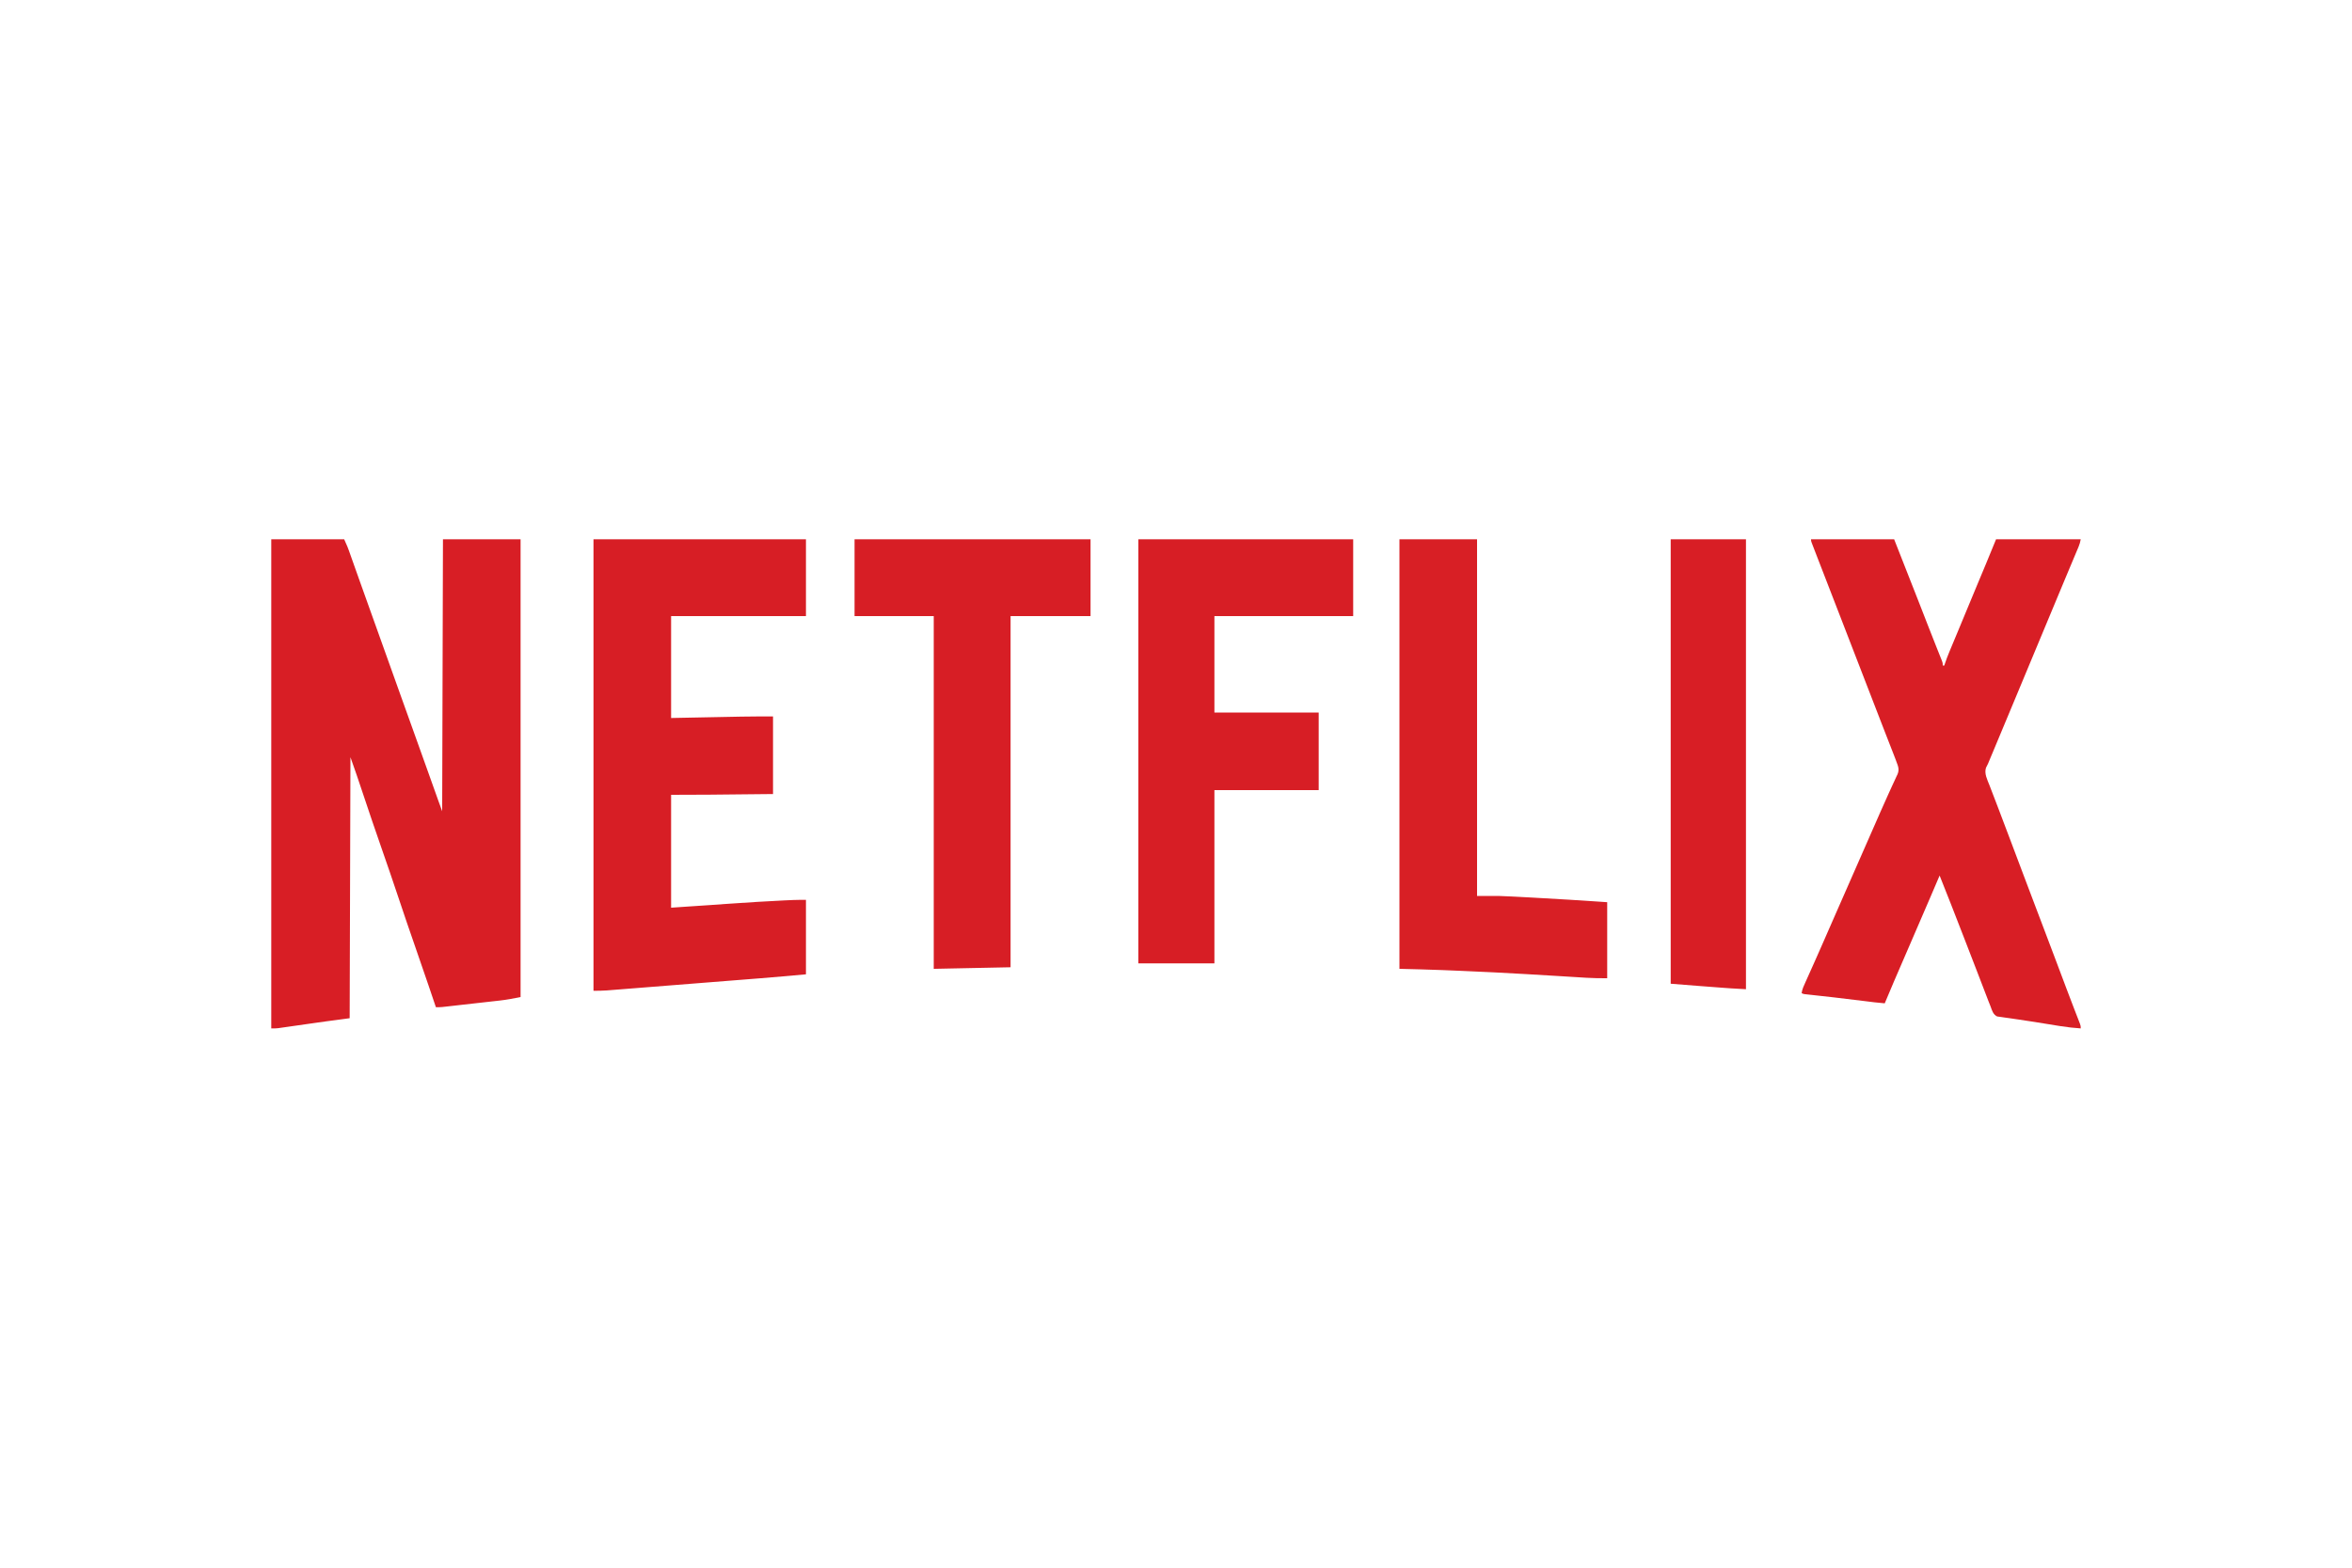 <?xml version="1.0" encoding="UTF-8"?>
<svg version="1.1" xmlns="http://www.w3.org/2000/svg" width="3000" height="2000">
<path d="M0 0 C30.69 0 61.38 0 93 0 C97.5 10.124 97.5 10.124 98.989 14.321 C99.328 15.273 99.668 16.224 100.017 17.205 C100.374 18.215 100.73 19.225 101.098 20.266 C101.484 21.351 101.87 22.436 102.268 23.555 C103.536 27.119 104.799 30.684 106.062 34.25 C106.958 36.769 107.854 39.288 108.75 41.807 C109.207 43.091 109.664 44.375 110.121 45.659 C110.349 46.299 110.576 46.939 110.811 47.598 C111.507 49.557 112.203 51.515 112.899 53.474 C117.023 65.078 121.177 76.672 125.338 88.263 C132.244 107.502 139.128 126.749 146 146 C152.509 164.234 159.027 182.463 165.562 200.688 C165.953 201.776 166.343 202.865 166.746 203.987 C169.497 211.658 172.248 219.329 175 227 C178.146 235.771 181.292 244.541 184.438 253.312 C184.823 254.387 185.208 255.462 185.605 256.569 C190.245 269.508 194.877 282.449 199.5 295.395 C199.729 296.035 199.957 296.675 200.193 297.334 C202.631 304.162 205.068 310.99 207.504 317.818 C207.909 318.953 208.314 320.089 208.732 321.258 C209.482 323.362 210.233 325.465 210.983 327.569 C211.322 328.52 211.662 329.471 212.011 330.452 C212.301 331.262 212.59 332.073 212.888 332.908 C214.579 337.61 216.292 342.304 218 347 C218.33 232.49 218.66 117.98 219 0 C251.67 0 284.34 0 318 0 C318 192.72 318 385.44 318 584 C309.04 585.792 300.445 587.482 291.426 588.465 C290.389 588.583 289.352 588.701 288.284 588.823 C284.961 589.201 281.637 589.569 278.312 589.938 C276.004 590.198 273.695 590.458 271.386 590.719 C266.773 591.24 262.159 591.757 257.545 592.27 C252.498 592.832 247.452 593.401 242.406 593.976 C239.061 594.358 235.715 594.736 232.369 595.114 C230.843 595.287 229.318 595.46 227.793 595.634 C225.707 595.87 223.621 596.104 221.535 596.336 C219.809 596.53 219.809 596.53 218.047 596.728 C215.339 596.97 212.715 597.02 210 597 C209.795 596.394 209.591 595.788 209.38 595.163 C206.735 587.337 204.088 579.512 201.438 571.688 C201.112 570.727 201.112 570.727 200.781 569.748 C195.266 553.47 189.706 537.211 184 521 C176.321 499.176 168.975 477.239 161.596 455.313 C154.729 434.912 147.859 414.517 140.695 394.218 C132.634 371.351 124.971 348.345 117.243 325.363 C116.091 321.939 114.939 318.515 113.787 315.091 C112.994 312.737 112.204 310.381 111.413 308.026 C110.916 306.547 110.419 305.069 109.922 303.591 C109.714 302.972 109.507 302.352 109.293 301.714 C106.619 293.777 103.788 285.901 101 278 C100.67 387.89 100.34 497.78 100 611 C90.1 612.32 80.2 613.64 70 615 C64.425 615.777 58.852 616.559 53.281 617.359 C51.904 617.556 50.526 617.752 49.148 617.948 C43.481 618.753 37.814 619.561 32.148 620.375 C28.613 620.882 25.077 621.385 21.541 621.886 C19.583 622.165 17.625 622.447 15.668 622.73 C14.484 622.898 13.3 623.065 12.08 623.237 C11.047 623.385 10.014 623.533 8.949 623.685 C6 624 6 624 0 624 C0 418.08 0 212.16 0 0 Z " fill="#D81E25" transform="translate(346,688)"/>
<path d="M0 0 C34.98 0 69.96 0 106 0 C116.387 26.272 126.753 52.547 137.003 78.872 C140.058 86.717 143.116 94.56 146.175 102.403 C147.176 104.97 148.176 107.537 149.176 110.104 C152.39 118.348 155.622 126.584 158.895 134.805 C159.51 136.353 160.125 137.901 160.74 139.449 C161.885 142.332 163.036 145.212 164.192 148.09 C164.701 149.37 165.21 150.65 165.719 151.93 C166.162 153.036 166.604 154.141 167.061 155.281 C168 158 168 158 168 161 C168.66 161 169.32 161 170 161 C170.177 160.448 170.354 159.896 170.536 159.327 C172.28 153.979 174.237 148.779 176.414 143.594 C176.741 142.809 177.067 142.024 177.403 141.215 C178.474 138.642 179.55 136.071 180.625 133.5 C181.389 131.668 182.152 129.835 182.915 128.002 C184.496 124.204 186.079 120.407 187.663 116.61 C189.849 111.367 192.026 106.12 194.199 100.871 C194.539 100.052 194.878 99.232 195.228 98.388 C195.913 96.734 196.597 95.079 197.282 93.425 C202.241 81.452 207.212 69.484 212.199 57.523 C212.641 56.465 213.082 55.406 213.537 54.315 C215.677 49.181 217.819 44.048 219.962 38.916 C220.756 37.013 221.55 35.11 222.344 33.207 C222.681 32.401 223.018 31.595 223.365 30.764 C227.632 20.532 231.802 10.262 236 0 C271.64 0 307.28 0 344 0 C343.296 3.519 342.708 6.021 341.368 9.212 C341.031 10.02 340.695 10.827 340.348 11.66 C339.795 12.967 339.795 12.967 339.23 14.301 C338.843 15.228 338.455 16.155 338.055 17.11 C336.77 20.179 335.479 23.246 334.188 26.312 C333.28 28.477 332.373 30.642 331.467 32.807 C329.582 37.308 327.695 41.808 325.806 46.307 C321.93 55.545 318.081 64.794 314.231 74.043 C312.155 79.029 310.077 84.015 308 89 C307.167 91 306.333 93 305.5 95 C280.5 155 280.5 155 279.25 158 C278.417 160 277.583 162 276.75 164.001 C274.668 168.997 272.586 173.993 270.504 178.989 C266.735 188.035 262.966 197.081 259.199 206.128 C250.461 227.113 241.714 248.094 232.938 269.062 C232.553 269.98 232.169 270.898 231.774 271.844 C230.692 274.429 229.61 277.013 228.527 279.598 C228.213 280.35 227.898 281.101 227.574 281.876 C227.277 282.584 226.981 283.291 226.676 284.02 C226.261 285.035 226.261 285.035 225.837 286.07 C225.038 287.912 224.099 289.691 223.155 291.463 C220.709 298.956 224.803 306.633 227.543 313.672 C227.899 314.602 228.255 315.533 228.622 316.492 C229.397 318.515 230.175 320.537 230.955 322.558 C232.658 326.968 234.346 331.383 236.036 335.798 C236.941 338.164 237.847 340.53 238.754 342.896 C243.851 356.198 248.871 369.528 253.89 382.86 C255.121 386.131 256.354 389.402 257.586 392.672 C257.829 393.316 258.072 393.96 258.322 394.623 C258.808 395.913 259.294 397.204 259.78 398.494 C260.5 400.403 261.219 402.312 261.938 404.221 C266.142 415.378 270.35 426.534 274.562 437.688 C275.065 439.018 275.065 439.018 275.578 440.376 C279.717 451.334 283.866 462.288 288.023 473.238 C288.461 474.391 288.898 475.543 289.349 476.731 C292.08 483.924 292.08 483.924 294.811 491.118 C300.468 506.02 306.109 520.927 311.727 535.844 C312.011 536.599 312.296 537.355 312.589 538.134 C315.378 545.539 318.166 552.945 320.951 560.352 C321.984 563.099 323.018 565.846 324.052 568.593 C324.559 569.941 325.066 571.288 325.572 572.636 C328.57 580.609 331.598 588.569 334.667 596.516 C335.276 598.096 335.885 599.675 336.494 601.255 C337.661 604.281 338.834 607.305 340.011 610.327 C340.538 611.694 341.066 613.062 341.594 614.43 C342.292 616.228 342.292 616.228 343.004 618.062 C344 621 344 621 344 624 C335.474 623.453 327.102 622.537 318.668 621.18 C317.528 621.001 316.388 620.821 315.214 620.637 C305.15 619.049 295.093 617.407 285.038 615.764 C278.19 614.652 271.339 613.6 264.467 612.645 C260.746 612.124 257.031 611.566 253.317 611.001 C251.62 610.752 249.92 610.521 248.218 610.308 C245.881 610.013 243.561 609.659 241.234 609.289 C239.304 609.022 239.304 609.022 237.335 608.749 C232.048 605.976 231.001 601.413 229 596 C228.238 594.099 227.476 592.198 226.714 590.296 C225.929 588.259 225.146 586.22 224.367 584.18 C223.938 583.063 223.508 581.947 223.065 580.797 C221.906 577.783 220.75 574.769 219.595 571.754 C218.375 568.57 217.15 565.388 215.925 562.205 C215.426 560.908 214.927 559.61 214.428 558.312 C214.179 557.668 213.931 557.023 213.676 556.358 C212.92 554.393 212.164 552.428 211.409 550.462 C206.67 538.133 201.903 525.814 197.125 513.5 C196.739 512.504 196.352 511.507 195.954 510.481 C190.756 497.082 185.549 483.686 180.329 470.296 C179.67 468.605 179.011 466.914 178.352 465.222 C173.638 453.12 168.841 441.052 164 429 C163.75 429.584 163.501 430.168 163.244 430.769 C159.977 438.41 156.708 446.049 153.438 453.688 C153.169 454.313 152.901 454.939 152.625 455.584 C144.509 474.537 136.345 493.468 128.125 512.375 C121.004 528.755 113.909 545.145 106.875 561.562 C106.319 562.859 106.319 562.859 105.752 564.182 C101.787 573.435 97.845 582.696 94 592 C85.331 591.315 76.72 590.239 68.098 589.13 C54.962 587.443 41.818 585.846 28.656 584.371 C27.449 584.236 26.242 584.1 24.998 583.961 C18.998 583.29 12.997 582.626 6.995 581.968 C4.791 581.724 2.587 581.479 0.383 581.234 C-0.639 581.124 -1.661 581.014 -2.714 580.9 C-3.648 580.796 -4.581 580.692 -5.542 580.585 C-6.359 580.496 -7.175 580.406 -8.017 580.314 C-10 580 -10 580 -12 579 C-11.33 573.869 -9.132 569.46 -7.02 564.793 C-6.615 563.889 -6.211 562.984 -5.794 562.052 C-4.925 560.108 -4.053 558.166 -3.179 556.224 C-1.333 552.121 0.502 548.014 2.338 543.907 C3.262 541.84 4.186 539.773 5.111 537.707 C8.825 529.406 12.492 521.086 16.125 512.75 C16.676 511.486 17.228 510.223 17.779 508.959 C18.622 507.027 19.466 505.094 20.309 503.162 C24.108 494.455 27.93 485.76 31.75 477.062 C32.516 475.319 33.282 473.575 34.047 471.831 C35.593 468.311 37.139 464.79 38.686 461.27 C42.084 453.532 45.482 445.792 48.879 438.053 C50.753 433.786 52.626 429.518 54.5 425.25 C55.25 423.542 56 421.833 56.75 420.125 C58.25 416.708 59.75 413.292 61.25 409.875 C61.621 409.029 61.992 408.184 62.375 407.313 C63.125 405.604 63.875 403.896 64.625 402.187 C66.499 397.918 68.374 393.649 70.248 389.379 C76.298 375.597 76.298 375.597 79.266 368.843 C79.64 367.991 80.015 367.139 80.4 366.262 C81.157 364.54 81.914 362.818 82.671 361.096 C84.545 356.834 86.415 352.571 88.274 348.302 C91.701 340.447 95.159 332.613 98.756 324.834 C100.4 321.272 102.021 317.7 103.64 314.126 C104.413 312.437 105.196 310.753 105.992 309.074 C107.092 306.75 108.153 304.412 109.207 302.066 C109.537 301.395 109.867 300.724 110.207 300.033 C112.816 294.052 111.3 289.89 109 284 C108.714 283.217 108.429 282.434 108.134 281.627 C107.229 279.174 106.282 276.741 105.324 274.309 C104.788 272.932 104.788 272.932 104.241 271.528 C103.467 269.54 102.691 267.553 101.913 265.567 C100.218 261.239 98.532 256.908 96.846 252.577 C95.948 250.273 95.05 247.968 94.152 245.664 C89.535 233.819 84.959 221.959 80.387 210.097 C73.111 191.224 65.818 172.357 58.5 153.5 C51.18 134.639 43.889 115.768 36.608 96.892 C29.209 77.708 21.787 58.534 14.34 39.369 C12.221 33.915 10.109 28.458 8 23 C7.621 22.022 7.242 21.043 6.852 20.035 C5.718 17.103 4.589 14.169 3.461 11.234 C3.113 10.335 2.764 9.436 2.405 8.509 C2.089 7.684 1.773 6.858 1.447 6.007 C1.167 5.279 0.886 4.551 0.598 3.802 C0 2 0 2 0 0 Z " fill="#D81E25" transform="translate(2310,688)"/>
<path d="M0 0 C89.43 0 178.86 0 271 0 C271 32.34 271 64.68 271 98 C214.24 98 157.48 98 99 98 C99 140.9 99 183.8 99 228 C132.43 227.344 132.43 227.344 165.859 226.684 C172.411 226.557 172.411 226.557 175.505 226.497 C177.608 226.457 179.711 226.415 181.814 226.372 C182.889 226.351 183.965 226.329 185.072 226.307 C186.013 226.287 186.954 226.268 187.923 226.248 C201.627 226.002 215.285 226 229 226 C229 258.67 229 291.34 229 325 C204.378 325.25 204.378 325.25 193.705 325.355 C186.484 325.427 179.264 325.499 172.043 325.573 C166.208 325.632 160.372 325.69 154.536 325.748 C152.334 325.77 150.132 325.792 147.93 325.815 C131.618 325.983 115.314 326 99 326 C99 373.52 99 421.04 99 470 C136.227 467.462 136.227 467.462 173.452 464.915 C196.547 463.343 219.638 461.807 242.762 460.742 C243.642 460.701 244.523 460.66 245.431 460.618 C247.888 460.506 250.346 460.398 252.803 460.292 C253.495 460.262 254.186 460.231 254.898 460.2 C260.279 459.981 265.601 460 271 460 C271 491.35 271 522.7 271 555 C251.829 556.743 232.671 558.48 213.483 559.993 C211.248 560.171 209.013 560.348 206.778 560.526 C200.833 560.999 194.888 561.469 188.943 561.939 C185.216 562.233 181.488 562.529 177.761 562.824 C165.39 563.804 153.018 564.783 140.647 565.759 C139.987 565.811 139.327 565.863 138.648 565.917 C137.987 565.969 137.327 566.021 136.646 566.075 C125.875 566.925 115.104 567.779 104.333 568.635 C93.202 569.519 82.07 570.401 70.938 571.279 C64.716 571.771 58.495 572.263 52.273 572.758 C46.445 573.222 40.616 573.682 34.787 574.14 C32.654 574.308 30.522 574.477 28.39 574.648 C25.472 574.881 22.554 575.11 19.636 575.337 C18.383 575.439 18.383 575.439 17.104 575.543 C11.351 575.984 5.812 576 0 576 C0 385.92 0 195.84 0 0 Z " fill="#D71E25" transform="translate(757,688)"/>
<path d="M0 0 C90.42 0 180.84 0 274 0 C274 32.34 274 64.68 274 98 C215.59 98 157.18 98 97 98 C97 138.59 97 179.18 97 221 C140.89 221 184.78 221 230 221 C230 253.67 230 286.34 230 320 C186.11 320 142.22 320 97 320 C97 392.93 97 465.86 97 541 C64.99 541 32.98 541 0 541 C0 362.47 0 183.94 0 0 Z " fill="#D71E25" transform="translate(1452,688)"/>
<path d="M0 0 C99.33 0 198.66 0 301 0 C301 32.34 301 64.68 301 98 C267.34 98 233.68 98 199 98 C199 245.84 199 393.68 199 546 C166.66 546.66 134.32 547.32 101 548 C101 399.5 101 251 101 98 C67.67 98 34.34 98 0 98 C0 65.66 0 33.32 0 0 Z " fill="#D71E25" transform="translate(1090,688)"/>
<path d="M0 0 C32.67 0 65.34 0 99 0 C99 150.15 99 300.3 99 455 C107.91 455 116.82 455 126 455 C131.86 455.192 137.703 455.415 143.555 455.734 C145.1 455.814 146.645 455.892 148.191 455.971 C152.252 456.179 156.313 456.396 160.373 456.615 C162.905 456.752 165.437 456.885 167.969 457.017 C200.335 458.712 232.664 460.792 265 463 C265 495.01 265 527.02 265 560 C256.199 560 247.597 559.988 238.849 559.421 C237.834 559.359 236.818 559.297 235.772 559.233 C233.584 559.099 231.395 558.963 229.207 558.825 C225.669 558.603 222.131 558.386 218.593 558.171 C213.501 557.861 208.409 557.549 203.317 557.236 C189.878 556.412 176.437 555.609 162.996 554.82 C161.981 554.761 161.981 554.761 160.946 554.7 C133.787 553.108 106.619 551.771 79.438 550.625 C77.566 550.545 75.695 550.465 73.824 550.386 C68.506 550.16 63.189 549.942 57.871 549.727 C57.128 549.696 56.385 549.665 55.619 549.633 C37.085 548.874 18.544 548.488 0 548 C0 367.16 0 186.32 0 0 Z " fill="#D81F25" transform="translate(1785,688)"/>
<path d="M0 0 C31.68 0 63.36 0 96 0 C96 189.42 96 378.84 96 574 C75.3 572.85 75.3 572.85 65.527 572.098 C64.436 572.015 63.344 571.932 62.219 571.847 C58.792 571.587 55.365 571.325 51.938 571.062 C49.678 570.891 47.418 570.72 45.158 570.549 C42.906 570.378 40.654 570.207 38.402 570.035 C37.429 569.961 36.455 569.887 35.451 569.811 C23.632 568.905 11.817 567.945 0 567 C0 379.89 0 192.78 0 0 Z " fill="#D81E25" transform="translate(2131,688)"/>
</svg>
